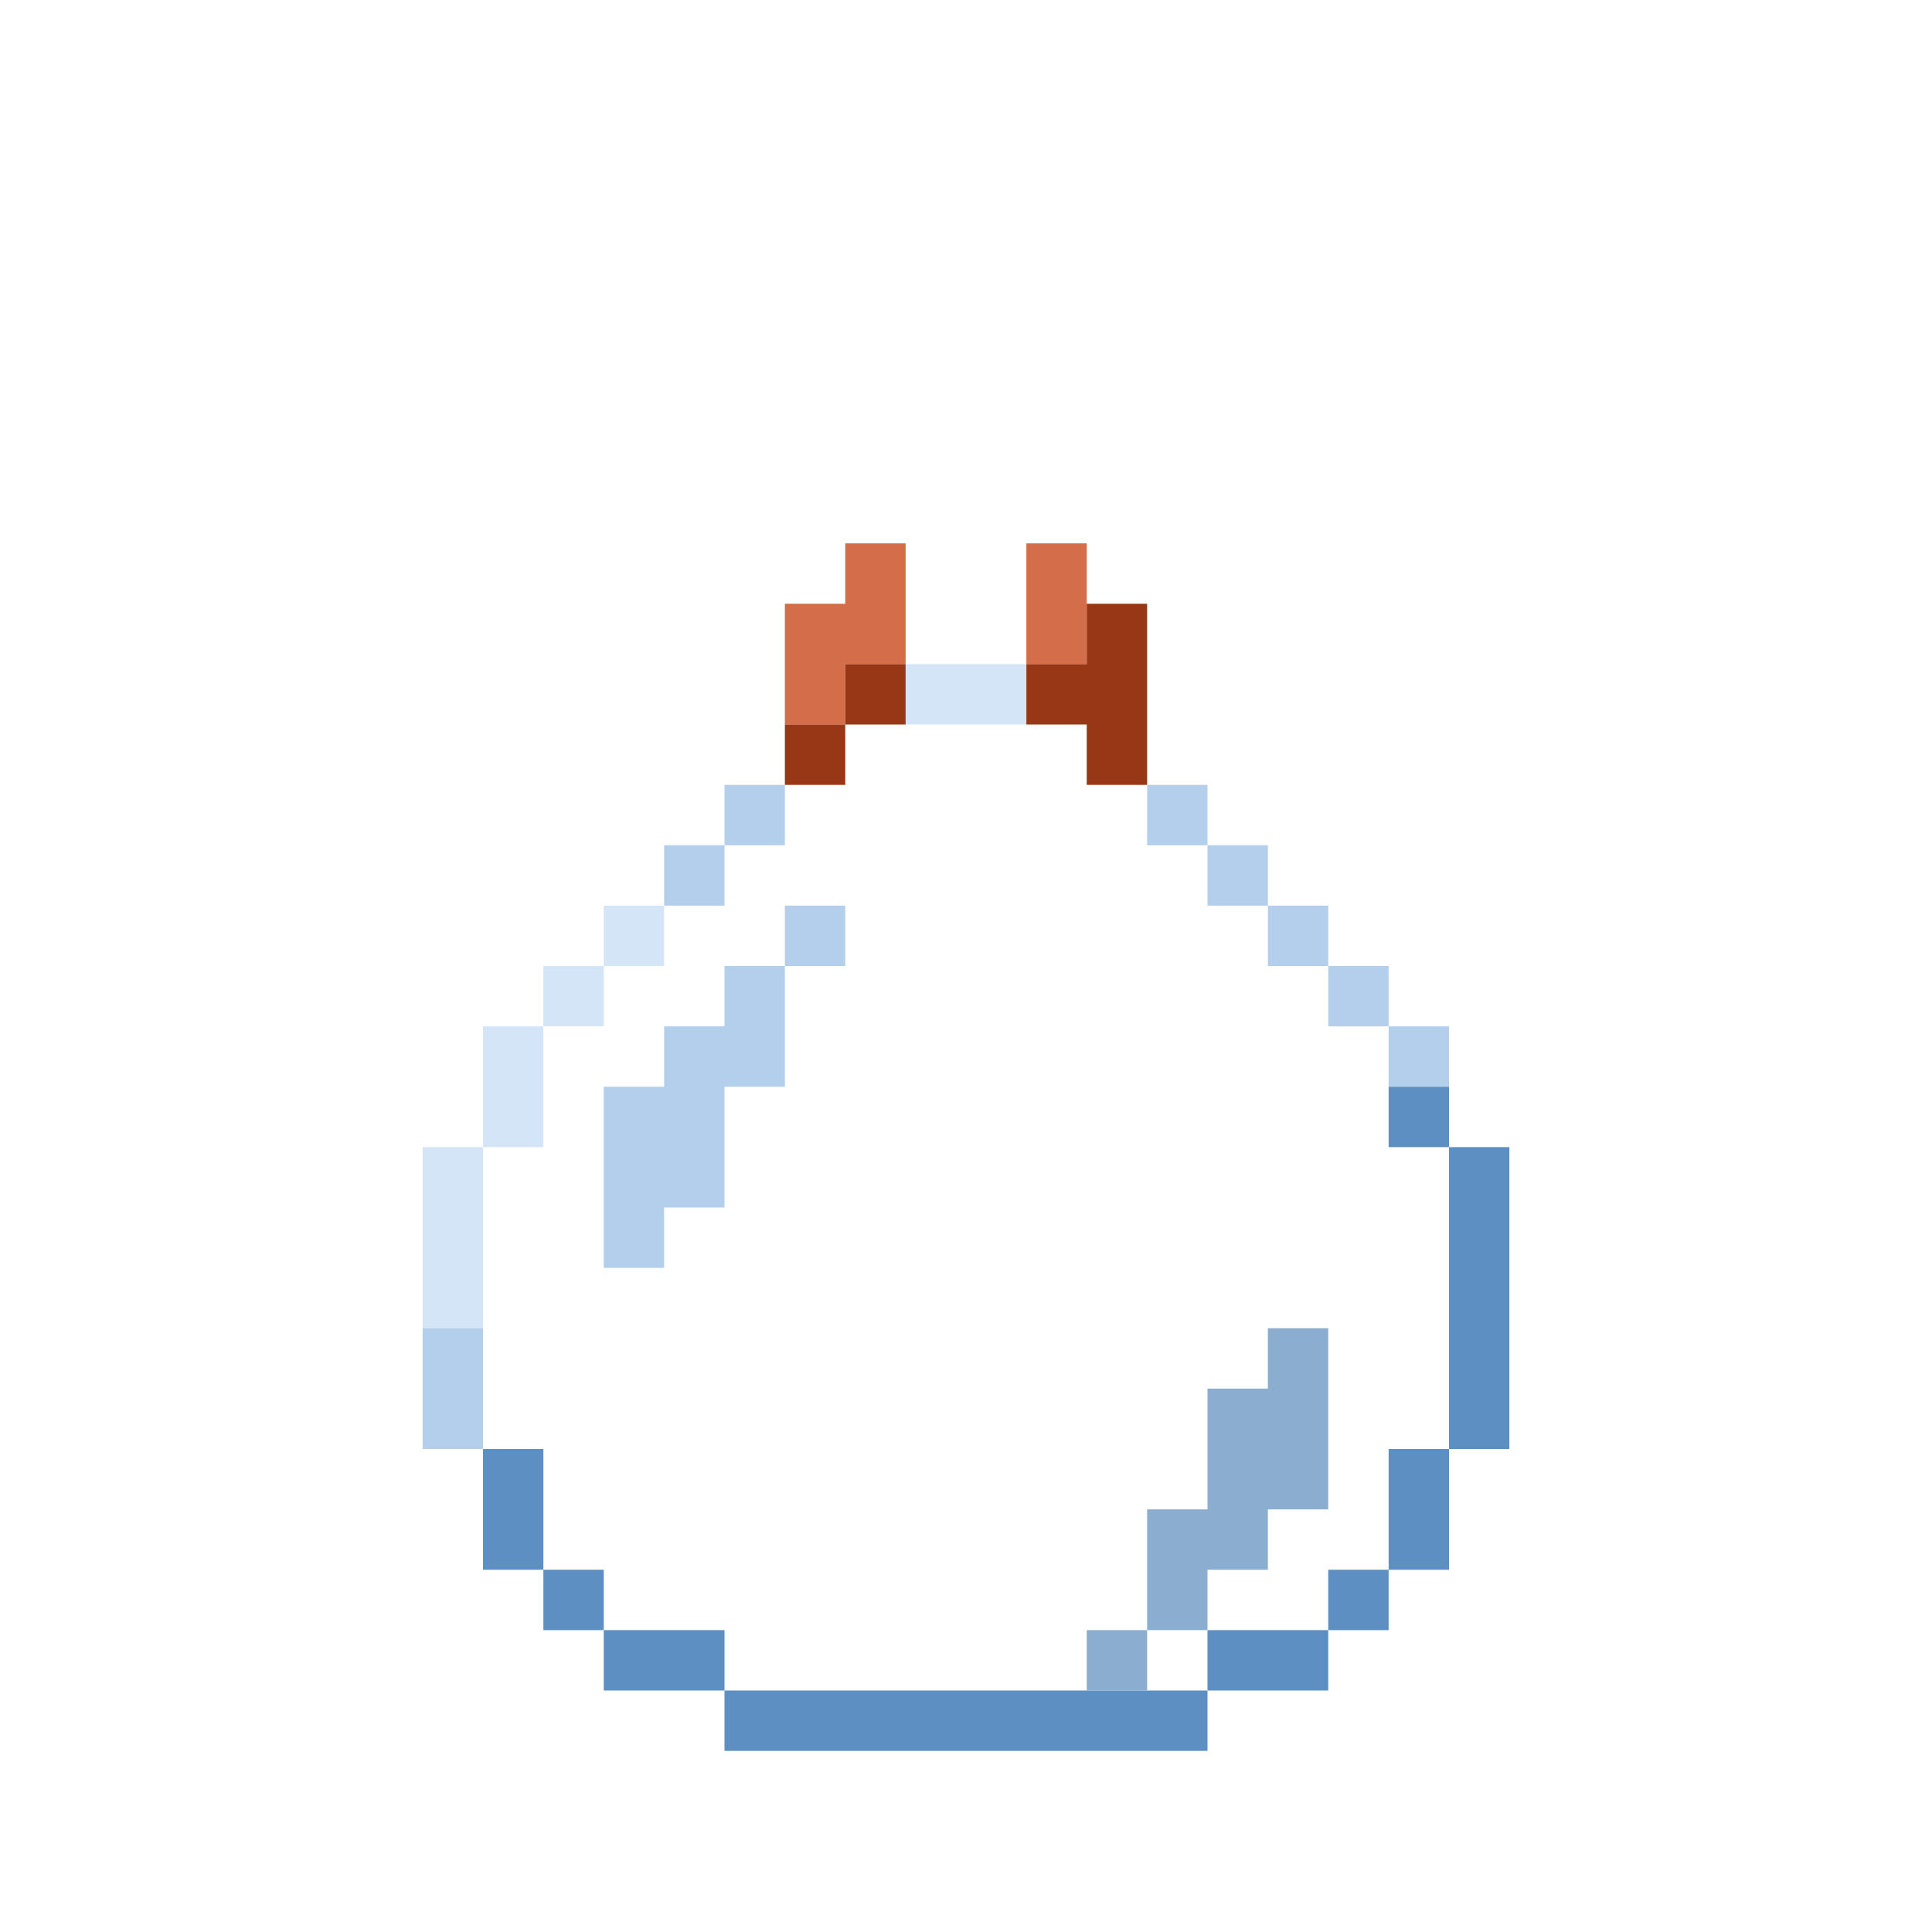 <?xml version="1.0" encoding="UTF-8" standalone="no"?>
<!DOCTYPE svg PUBLIC "-//W3C//DTD SVG 1.1//EN" 
  "http://www.w3.org/Graphics/SVG/1.1/DTD/svg11.dtd">
<svg width="32" height="32"
	 xmlns="http://www.w3.org/2000/svg" version="1.1">
 <path d="  M 8,19  L 7,19  L 7,22  L 8,22  Z  " style="fill:rgb(212, 229, 247); fill-opacity:1.000; stroke:none;" />
 <path d="  M 9,17  L 8,17  L 8,19  L 9,19  Z  " style="fill:rgb(212, 229, 247); fill-opacity:1.000; stroke:none;" />
 <path d="  M 9,16  L 9,17  L 10,17  L 10,16  Z  " style="fill:rgb(212, 229, 247); fill-opacity:1.000; stroke:none;" />
 <path d="  M 10,15  L 10,16  L 11,16  L 11,15  Z  " style="fill:rgb(212, 229, 247); fill-opacity:1.000; stroke:none;" />
 <path d="  M 15,11  L 15,12  L 17,12  L 17,11  Z  " style="fill:rgb(212, 229, 247); fill-opacity:1.000; stroke:none;" />
 <path d="  M 7,22  L 7,24  L 8,24  L 8,22  Z  " style="fill:rgb(179, 207, 236); fill-opacity:1.000; stroke:none;" />
 <path d="  M 13,16  L 12,16  L 12,17  L 11,17  L 11,18  L 10,18  L 10,21  L 11,21  L 11,20  L 12,20  L 12,18  L 13,18  Z  " style="fill:rgb(179, 207, 236); fill-opacity:1.000; stroke:none;" />
 <path d="  M 11,14  L 11,15  L 12,15  L 12,14  Z  " style="fill:rgb(179, 207, 236); fill-opacity:1.000; stroke:none;" />
 <path d="  M 12,13  L 12,14  L 13,14  L 13,13  Z  " style="fill:rgb(179, 207, 236); fill-opacity:1.000; stroke:none;" />
 <path d="  M 13,15  L 13,16  L 14,16  L 14,15  Z  " style="fill:rgb(179, 207, 236); fill-opacity:1.000; stroke:none;" />
 <path d="  M 19,14  L 20,14  L 20,13  L 19,13  Z  " style="fill:rgb(179, 207, 236); fill-opacity:1.000; stroke:none;" />
 <path d="  M 21,15  L 21,14  L 20,14  L 20,15  Z  " style="fill:rgb(179, 207, 236); fill-opacity:1.000; stroke:none;" />
 <path d="  M 22,16  L 22,15  L 21,15  L 21,16  Z  " style="fill:rgb(179, 207, 236); fill-opacity:1.000; stroke:none;" />
 <path d="  M 22,17  L 23,17  L 23,16  L 22,16  Z  " style="fill:rgb(179, 207, 236); fill-opacity:1.000; stroke:none;" />
 <path d="  M 24,18  L 24,17  L 23,17  L 23,18  Z  " style="fill:rgb(179, 207, 236); fill-opacity:1.000; stroke:none;" />
 <path d="  M 8,26  L 9,26  L 9,24  L 8,24  Z  " style="fill:rgb(93, 143, 194); fill-opacity:1.000; stroke:none;" />
 <path d="  M 9,27  L 10,27  L 10,26  L 9,26  Z  " style="fill:rgb(93, 143, 194); fill-opacity:1.000; stroke:none;" />
 <path d="  M 12,28  L 12,27  L 10,27  L 10,28  Z  " style="fill:rgb(93, 143, 194); fill-opacity:1.000; stroke:none;" />
 <path d="  M 20,29  L 20,28  L 12,28  L 12,29  Z  " style="fill:rgb(93, 143, 194); fill-opacity:1.000; stroke:none;" />
 <path d="  M 20,27  L 20,28  L 22,28  L 22,27  Z  " style="fill:rgb(93, 143, 194); fill-opacity:1.000; stroke:none;" />
 <path d="  M 23,27  L 23,26  L 22,26  L 22,27  Z  " style="fill:rgb(93, 143, 194); fill-opacity:1.000; stroke:none;" />
 <path d="  M 24,19  L 24,18  L 23,18  L 23,19  Z  " style="fill:rgb(93, 143, 194); fill-opacity:1.000; stroke:none;" />
 <path d="  M 24,24  L 23,24  L 23,26  L 24,26  Z  " style="fill:rgb(93, 143, 194); fill-opacity:1.000; stroke:none;" />
 <path d="  M 25,19  L 24,19  L 24,24  L 25,24  Z  " style="fill:rgb(93, 143, 194); fill-opacity:1.000; stroke:none;" />
 <path d="  M 15,9  L 14,9  L 14,10  L 13,10  L 13,12  L 14,12  L 14,11  L 15,11  Z  " style="fill:rgb(212, 109, 73); fill-opacity:1.000; stroke:none;" />
 <path d="  M 18,9  L 17,9  L 17,11  L 18,11  Z  " style="fill:rgb(212, 109, 73); fill-opacity:1.000; stroke:none;" />
 <path d="  M 13,12  L 13,13  L 14,13  L 14,12  Z  " style="fill:rgb(151, 55, 22); fill-opacity:1.000; stroke:none;" />
 <path d="  M 15,11  L 14,11  L 14,12  L 15,12  Z  " style="fill:rgb(151, 55, 22); fill-opacity:1.000; stroke:none;" />
 <path d="  M 18,13  L 19,13  L 19,10  L 18,10  L 18,11  L 17,11  L 17,12  L 18,12  Z  " style="fill:rgb(151, 55, 22); fill-opacity:1.000; stroke:none;" />
 <path d="  M 19,28  L 19,27  L 18,27  L 18,28  Z  " style="fill:rgb(139, 173, 208); fill-opacity:1.000; stroke:none;" />
 <path d="  M 19,25  L 19,27  L 20,27  L 20,26  L 21,26  L 21,25  L 22,25  L 22,22  L 21,22  L 21,23  L 20,23  L 20,25  Z  " style="fill:rgb(139, 173, 208); fill-opacity:1.000; stroke:none;" />
</svg>
